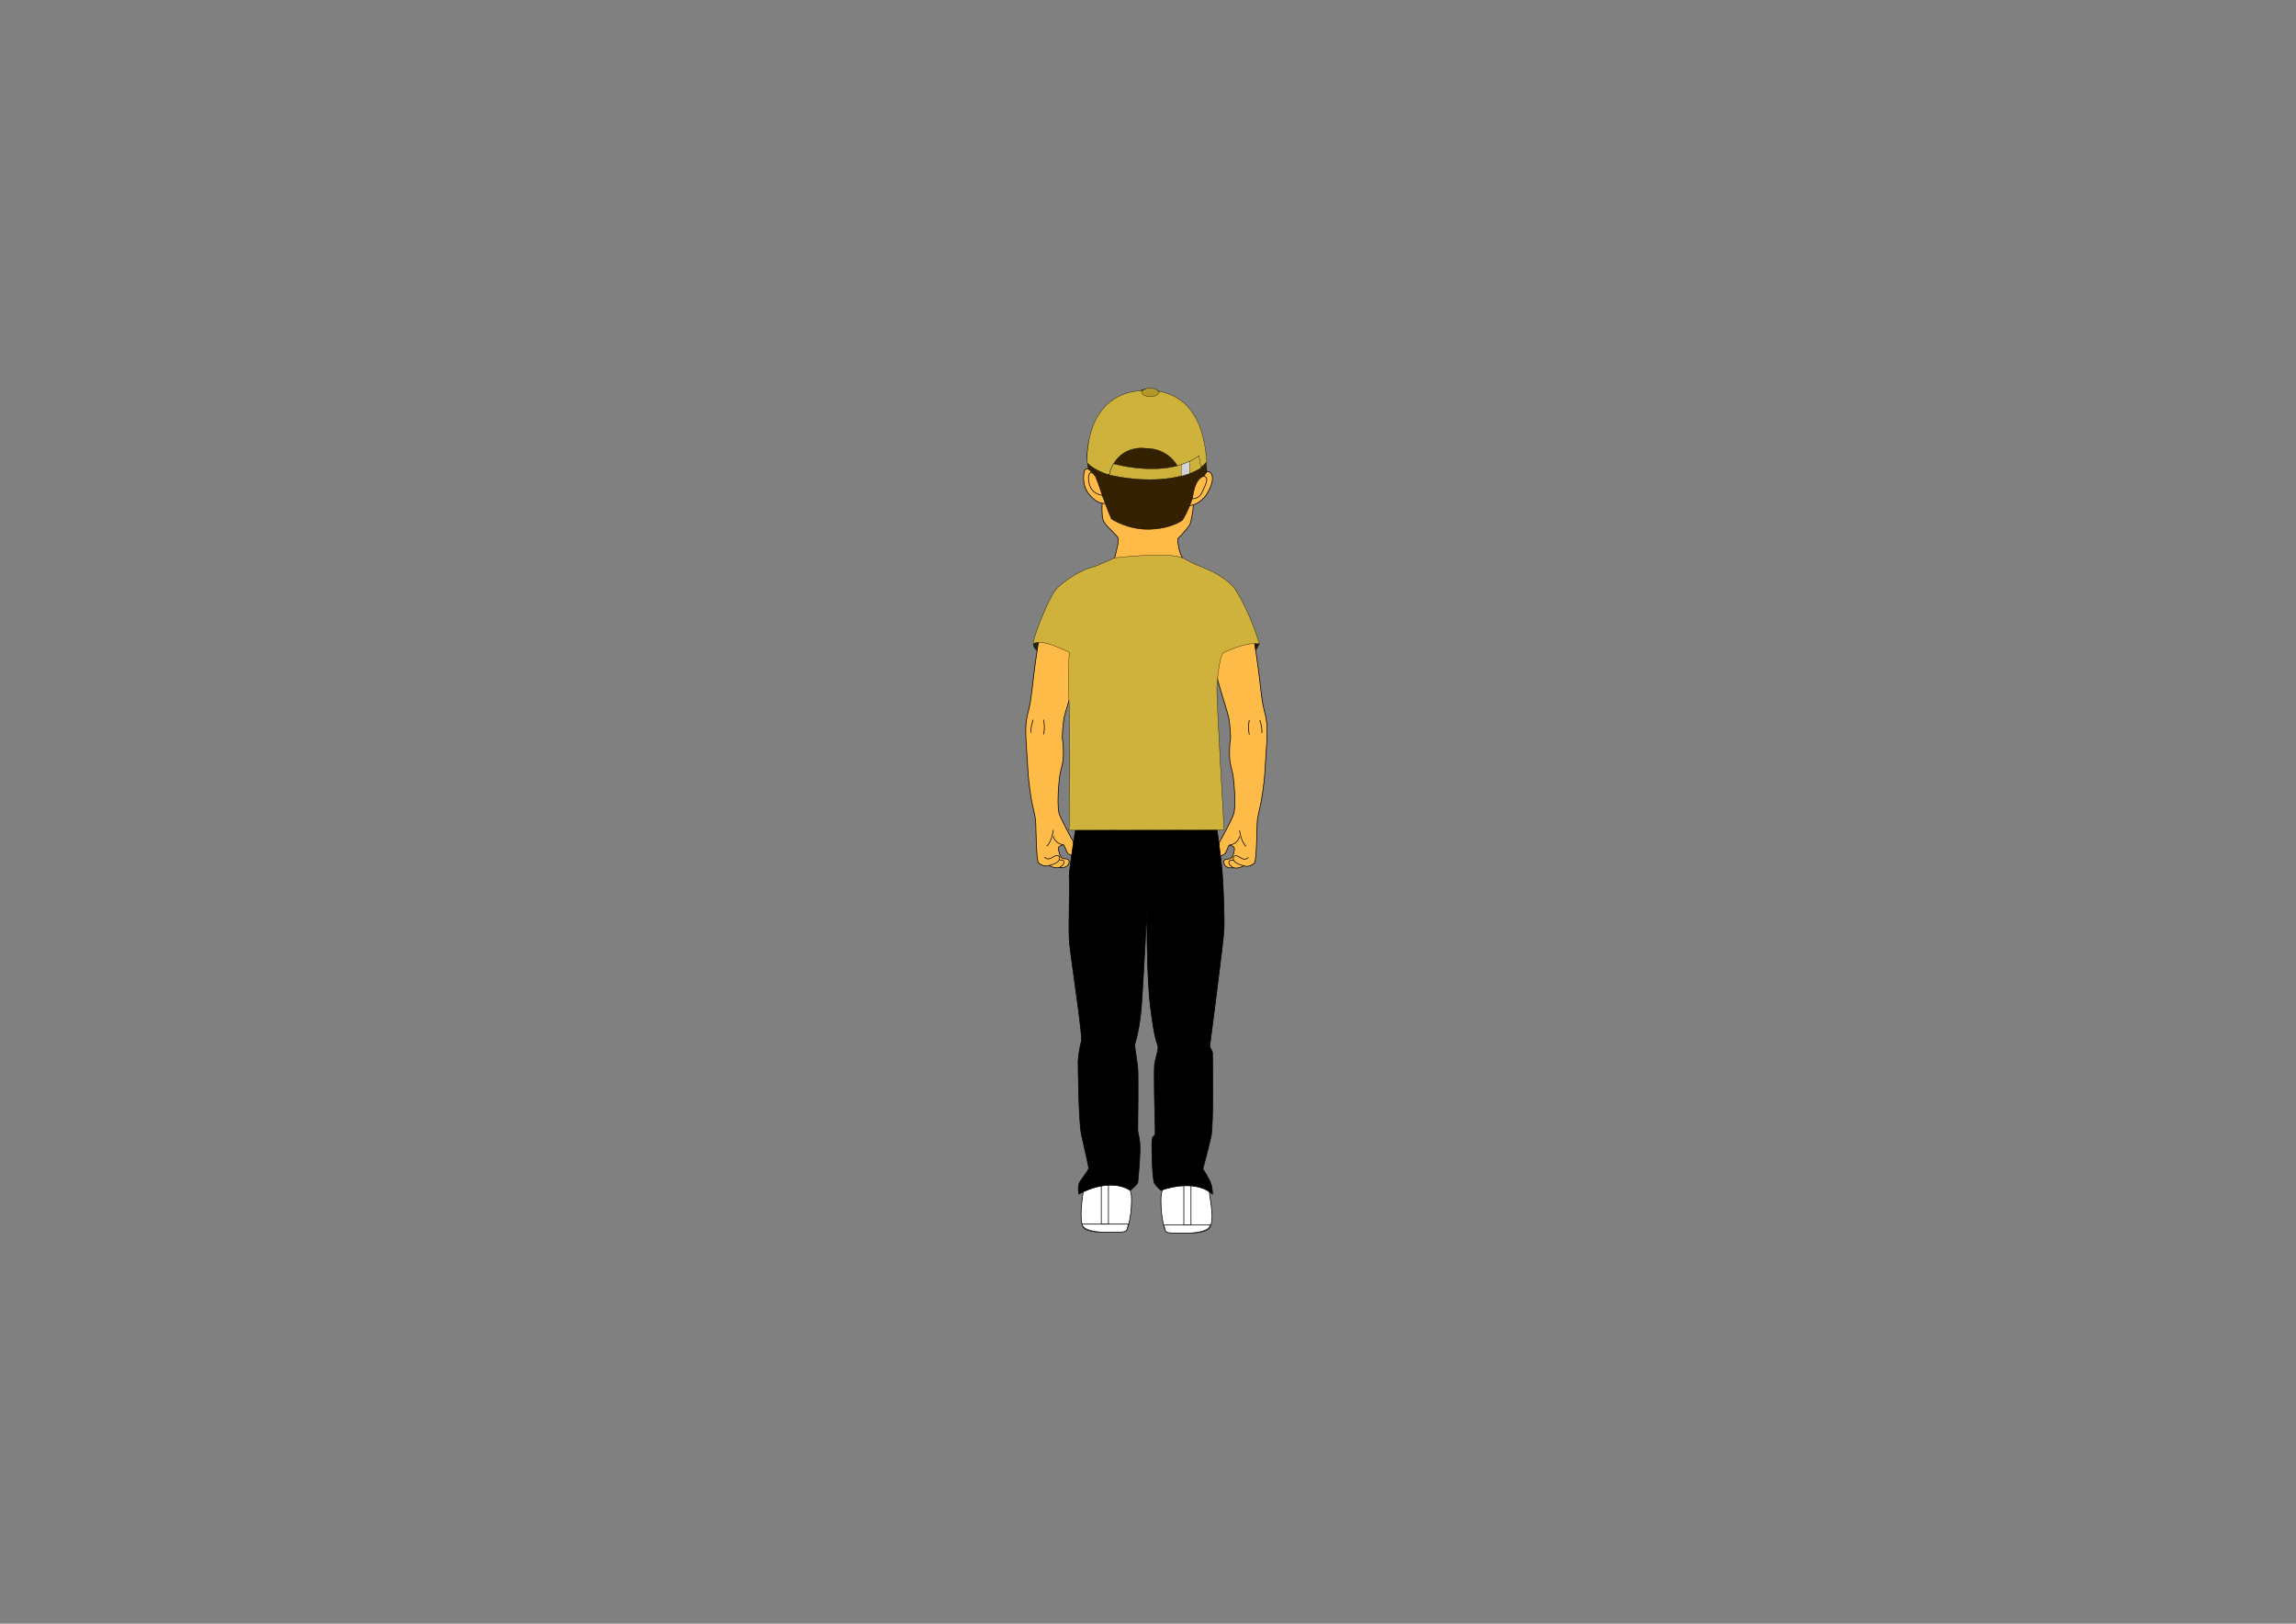 <?xml version="1.0" encoding="utf-8"?>
<!-- Generator: Adobe Illustrator 16.0.0, SVG Export Plug-In . SVG Version: 6.00 Build 0)  -->
<!DOCTYPE svg PUBLIC "-//W3C//DTD SVG 1.1//EN" "http://www.w3.org/Graphics/SVG/1.1/DTD/svg11.dtd">
<svg version="1.1" id="图层_1" xmlns="http://www.w3.org/2000/svg" xmlns:xlink="http://www.w3.org/1999/xlink" x="0px" y="0px"
	 width="841.89px" height="595.28px" viewBox="0 0 841.89 595.28" enable-background="new 0 0 841.89 595.28" xml:space="preserve">
<rect x="0" y="0" width="841.89" height="595.28" fill="#808080" stroke="none"/>
<path fill="#FFBA48" stroke="#000000" stroke-width="0.25" stroke-miterlimit="10" d="M404.235,182.506c0,0-0.521,6.403,0.343,8.403
	s4.863,5.125,5.363,6.25s-0.75,5.5-1.25,7.375s24.875,2,24.875,0c0,0-1.5-2.25-1.75-7c0,0,2.395-2.184,4.465-5.184
	c0,0,0.59-1.331,1.16-5.566c0.219-1.629,0-4.875,0-4.875"/>
<path fill="#FFBA48" stroke="#000000" stroke-width="0.25" stroke-miterlimit="10" d="M401.4,173.034
	c-0.771-0.438-3.413-2.334-3.873,0s-0.334,5.667,1.937,8.334s4.127,3.19,5.615,3.241"/>
<path fill="#FFBA48" stroke="#000000" stroke-width="0.25" stroke-miterlimit="10" d="M440.756,173.649c0,0,1.275-0.717,2.504-0.756
	c0,0,3.424,1.214-0.758,8.267c0,0-2.631,4.434-7.27,4.193"/>
<path fill="#FFBA48" stroke="#000000" stroke-width="0.25" stroke-miterlimit="10" d="M400.748,172.99c0,0-1.893-0.149-1.605,2.862
	c0.396,4.148,2.553,5.262,5.392,5.867"/>
<path fill="#FFBA48" stroke="#000000" stroke-width="0.25" stroke-miterlimit="10" d="M436.232,182.701c0,0,2.982,0.997,4.523-2.166
	c1.889-3.875,1.977-4.833,1.504-5.5c-0.498-0.701-2.432-0.5-4.693,0.333"/>
<path fill="#332101" stroke="#000000" stroke-width="0.159" stroke-miterlimit="10" d="M441.566,174.367
	c-1.668,1-3.334,1.667-4.334,8.333c-2.092,5.927-3.666,8-3.666,8s-3.875,3.084-12,3.333c-8.125,0.25-14.043-3.804-14.043-3.804
	s-2.112-4.868-3.444-8.95c-1.279-3.92-2.452-6.727-2.452-6.727l-2.515-2.614c0,0-5.435-20.475,20.727-29.317
	c0,0,20.203-0.522,22.702,30.366L441.566,174.367"/>
<path fill="#1B260E" d="M378.816,236.16c0,0-0.125,1.563,1.938,2.875c0,0,0.026-3.356,0-3.529
	C380.566,234.285,378.816,236.16,378.816,236.16z"/>
<path fill="#1A1D08" d="M461.816,236.035c-0.625,1.188-0.563,1.625-1.5,2.563c0,0-0.502-1.661-0.314-2.674L461.816,236.035z"/>
<path fill="#FFBB48" stroke="#000000" stroke-width="0.25" stroke-miterlimit="10" d="M380.753,235.505
	c0,0-1.188,7.349-1.938,13.939s-1,8.59-1.75,11.34s-1.19,5.363-0.804,11.356c0.963,14.904,0.595,11.394,1.449,17.894
	s1.944,8.351,2.078,11.75c0.121,3.083,0.175,13.25,0.976,14.5c0,0,1.884,1.867,3.968,1c0,0,1.834,1.25,3.667,0.75
	c0,0,3.166,0.563,3.579-1.834c0,0,0.337-1.291-1.246-1.333c-1.054-0.028-1.667-0.334-2-1.167s-1-3-0.333-3.333s1-0.667,1.5-0.667
	s1.126,3.115,2.079,3.5s2.003,1,2.462,0.667s-0.793-5.129-0.793-5.129s-5.063-8.97-5.415-10.955
	c-0.667-3.753,0.04-11.264,0.334-13.249c0.415-2.806,1.289-4.31,1.333-7.729c0.044-3.444-0.166-4.937-0.333-5.771s0.167-5,0.5-7.333
	s3.785-12.333,4.476-15.833S393.774,229.14,380.753,235.505z"/>
<path fill="none" stroke="#000000" stroke-width="0.25" stroke-miterlimit="10" d="M378.816,263.87c0,0-1,2.833-0.75,4.75"/>
<path fill="none" stroke="#000000" stroke-width="0.25" stroke-miterlimit="10" d="M382.649,263.87c0,0,0.666,2.583,0,5.333"/>
<path fill="none" stroke="#000000" stroke-width="0.25" stroke-miterlimit="10" d="M382.983,314.201c0,0,0.582,0.832,1.666,0.666
	s2.167-1.416,3.167-1.25s1.75,2.584-3.083,3.668"/>
<path fill="none" stroke="#000000" stroke-width="0.25" stroke-miterlimit="10" d="M388.501,315.318c0,0,1.563-0.369,1.647,0.715
	s-1.749,2.002-1.749,2.002"/>
<path fill="none" stroke="#000000" stroke-width="0.25" stroke-miterlimit="10" d="M386.233,304.283c0,0-0.5,4.25-2.417,5.917"/>
<path fill="none" stroke="#000000" stroke-width="0.25" stroke-miterlimit="10" d="M389.9,309.701c0,0-3-0.252-3.667-3.168"/>
<path fill="#FFBB48" stroke="#000000" stroke-width="0.25" stroke-miterlimit="10" d="M459.994,235.61c0,0,1.188,7.349,1.938,13.939
	s1,8.59,1.75,11.34s1.191,5.363,0.805,11.356c-0.963,14.904-0.596,11.394-1.449,17.894c-0.855,6.5-1.945,8.351-2.078,11.75
	c-0.121,3.083-0.176,13.25-0.977,14.5c0,0-1.883,1.868-3.967,1c0,0-1.834,1.25-3.668,0.75c0,0-3.166,0.563-3.578-1.833
	c0,0-0.338-1.292,1.246-1.334c1.053-0.027,1.666-0.334,2-1.166c0.332-0.834,1-3,0.332-3.334c-0.666-0.333-1-0.666-1.5-0.666
	s-1.125,3.114-2.078,3.5c-0.953,0.385-2.004,1-2.463,0.666c-0.459-0.333,0.793-5.129,0.793-5.129s5.063-8.97,5.416-10.954
	c0.666-3.753-0.041-11.264-0.334-13.249c-0.416-2.806-1.289-4.31-1.334-7.729c-0.043-3.444,0.166-4.937,0.334-5.771
	c0.166-0.833-0.168-5-0.5-7.333c-0.334-2.333-3.785-12.333-4.477-15.833C445.516,244.474,446.975,229.245,459.994,235.61z"/>
<path fill="none" stroke="#000000" stroke-width="0.25" stroke-miterlimit="10" d="M461.932,263.975c0,0,1,2.833,0.75,4.75"/>
<path fill="none" stroke="#000000" stroke-width="0.25" stroke-miterlimit="10" d="M458.1,263.975c0,0-0.666,2.583,0,5.333"/>
<path fill="none" stroke="#000000" stroke-width="0.25" stroke-miterlimit="10" d="M457.766,314.306c0,0-0.582,0.833-1.666,0.667
	c-1.084-0.167-2.168-1.417-3.168-1.25c-1,0.166-1.75,2.584,3.084,3.667"/>
<path fill="none" stroke="#000000" stroke-width="0.25" stroke-miterlimit="10" d="M452.246,315.423c0,0-1.563-0.368-1.646,0.716
	c-0.084,1.083,1.748,2.001,1.748,2.001"/>
<path fill="none" stroke="#000000" stroke-width="0.25" stroke-miterlimit="10" d="M454.516,304.389c0,0,0.5,4.25,2.416,5.916"/>
<path fill="none" stroke="#000000" stroke-width="0.25" stroke-miterlimit="10" d="M450.848,309.807c0,0,3-0.252,3.668-3.168"/>
<path fill="#FFFFFF" stroke="#000000" stroke-width="0.25" stroke-miterlimit="10" d="M397.191,435.784
	c0.75-1.75-2.625,13.125,0.75,14.875s12.625,1,14.5,0.75s3.236-12.221,2-15C411.233,429.202,397.191,435.784,397.191,435.784z"/>
<rect x="403.816" y="434.233" fill="#FFFFFF" stroke="#000000" stroke-width="0.25" stroke-miterlimit="10" width="2.625" height="14.551"/>
<path fill="#FFFFFF" stroke="#000000" stroke-width="0.25" stroke-miterlimit="10" d="M406.049,451.784c8.221,0,6.803,0,7.71-3
	H396.76C396.76,448.784,396.628,451.784,406.049,451.784z"/>
<path fill="#FFFFFF" stroke="#000000" stroke-width="0.25" stroke-miterlimit="10" d="M443.328,436.114
	c0.43,4.379,2.625,13.125-0.75,14.875s-12.625,1-14.5,0.75s-3.053-12.146-2-15C428.732,429.536,443.328,436.114,443.328,436.114z"/>
<rect x="434.078" y="434.563" fill="#FFFFFF" stroke="#000000" stroke-width="0.25" stroke-miterlimit="10" width="2.625" height="14.551"/>
<path fill="#FFFFFF" stroke="#000000" stroke-width="0.25" stroke-miterlimit="10" d="M434.469,452.114c-8.221,0-6.803,0-7.709-3
	h16.998C443.758,449.114,443.891,452.114,434.469,452.114z"/>
<path stroke="#000000" stroke-width="0.25" stroke-miterlimit="10" d="M395.566,296.785c0,0-3.75,22.25-3.5,25
	s-0.273,17.25-0.012,22.5s4.639,32.374,4.512,37.249c0,0-1,3.5-1.25,7.5c0,0,0.131,22.25,1.253,27.125s2.497,11,2.622,12
	s-3.213,4.5-3.606,6s0.002,3.625,0.002,3.625s10.729-6.375,18.854-1.375c0,0,2.625-2.125,2.75-2.875s1.125-11.5,0.75-14.625
	s-0.75-4-0.75-4.5s0.25-20.375,0-22.875s-1.125-7.75-1.125-8.375s1.875-5,2.625-16.249c0.75-11.25,1.875-33.75,1.875-33.75
	s-0.25,23.5,1.25,35.75c1.5,12.249,2.375,13.124,2.75,14.499s-1,4.5-1.25,7.25s0.125,19.25,0.25,23.375s-0.875,1.125-1.125,4.125
	s0.125,14.375,0.875,15.625s2.375,2.625,2.375,2.625s12-4.625,18.875,1.375c0,0,0.125-2-0.625-4s-2.875-5.25-2.875-5.25
	s2-7.375,3-11.875s0.508-30.875,0.508-30.875s0.117,0.125-1.008-2.125c0,0,5.125-38.874,5.25-42.999s-0.125-13.75-0.625-20.5
	s-3-23.375-3-23.375H395.566z"/>
<path fill="#CEB23C" stroke="#000000" stroke-width="0.116" stroke-miterlimit="10" d="M408.691,204.535c0,0-6.625,3.125-9.25,3.75
	s-9.75,4.75-12.375,8s-8.25,17.313-8.25,19.875c0,0,1.625-2.75,13.25,3c0,0-0.587,10.689-0.087,17.689s0.25,47.165,0,47.54
	l56.869-0.105c0,0-2.781-48.085-2.656-51.999c0,0,0.5-10.25,2.25-12.875c0,0,8.25-4.25,13.375-3.375c0,0-3.25-11.25-9.125-20.375
	c0,0-2.875-4-10.75-7.25s-3.25-1.5-8.375-3.875S408.691,204.535,408.691,204.535z"/>
<g>
	<path fill="#CEB23C" stroke="#000000" stroke-width="0.116" stroke-miterlimit="10" d="M419.944,164.352
		c0,0-10.306-1.665-13.221,9.786c0,0-5.917-1.817-8.079-4.524c0,0-1.811-26.5,21.924-26.497
		c21.55,0.002,21.348,23.422,21.973,26.024c0,0-2.508,3.747-9.17,5.517C433.371,174.658,431.174,164.422,419.944,164.352z"/>
	<path fill="#CEB23C" stroke="#000000" stroke-width="0.116" stroke-miterlimit="10" d="M408.358,170.017
		c0,0,19.738,5.729,31.259-2.958c0,0,0.416,2.224,0.729,4.514c0,0-10.514,7.561-33.623,2.565
		C406.723,174.138,407.181,171.711,408.358,170.017z"/>
	<polygon fill="#D3D3D3" stroke="#000000" stroke-width="0.104" stroke-miterlimit="10" points="433.163,170.39 436.182,169.141 
		436.182,173.617 433.163,174.554 	"/>
	
		<ellipse fill="#B29729" stroke="#000000" stroke-width="0.116" stroke-miterlimit="10" cx="421.75" cy="143.844" rx="3.068" ry="1.563"/>
</g>
</svg>
